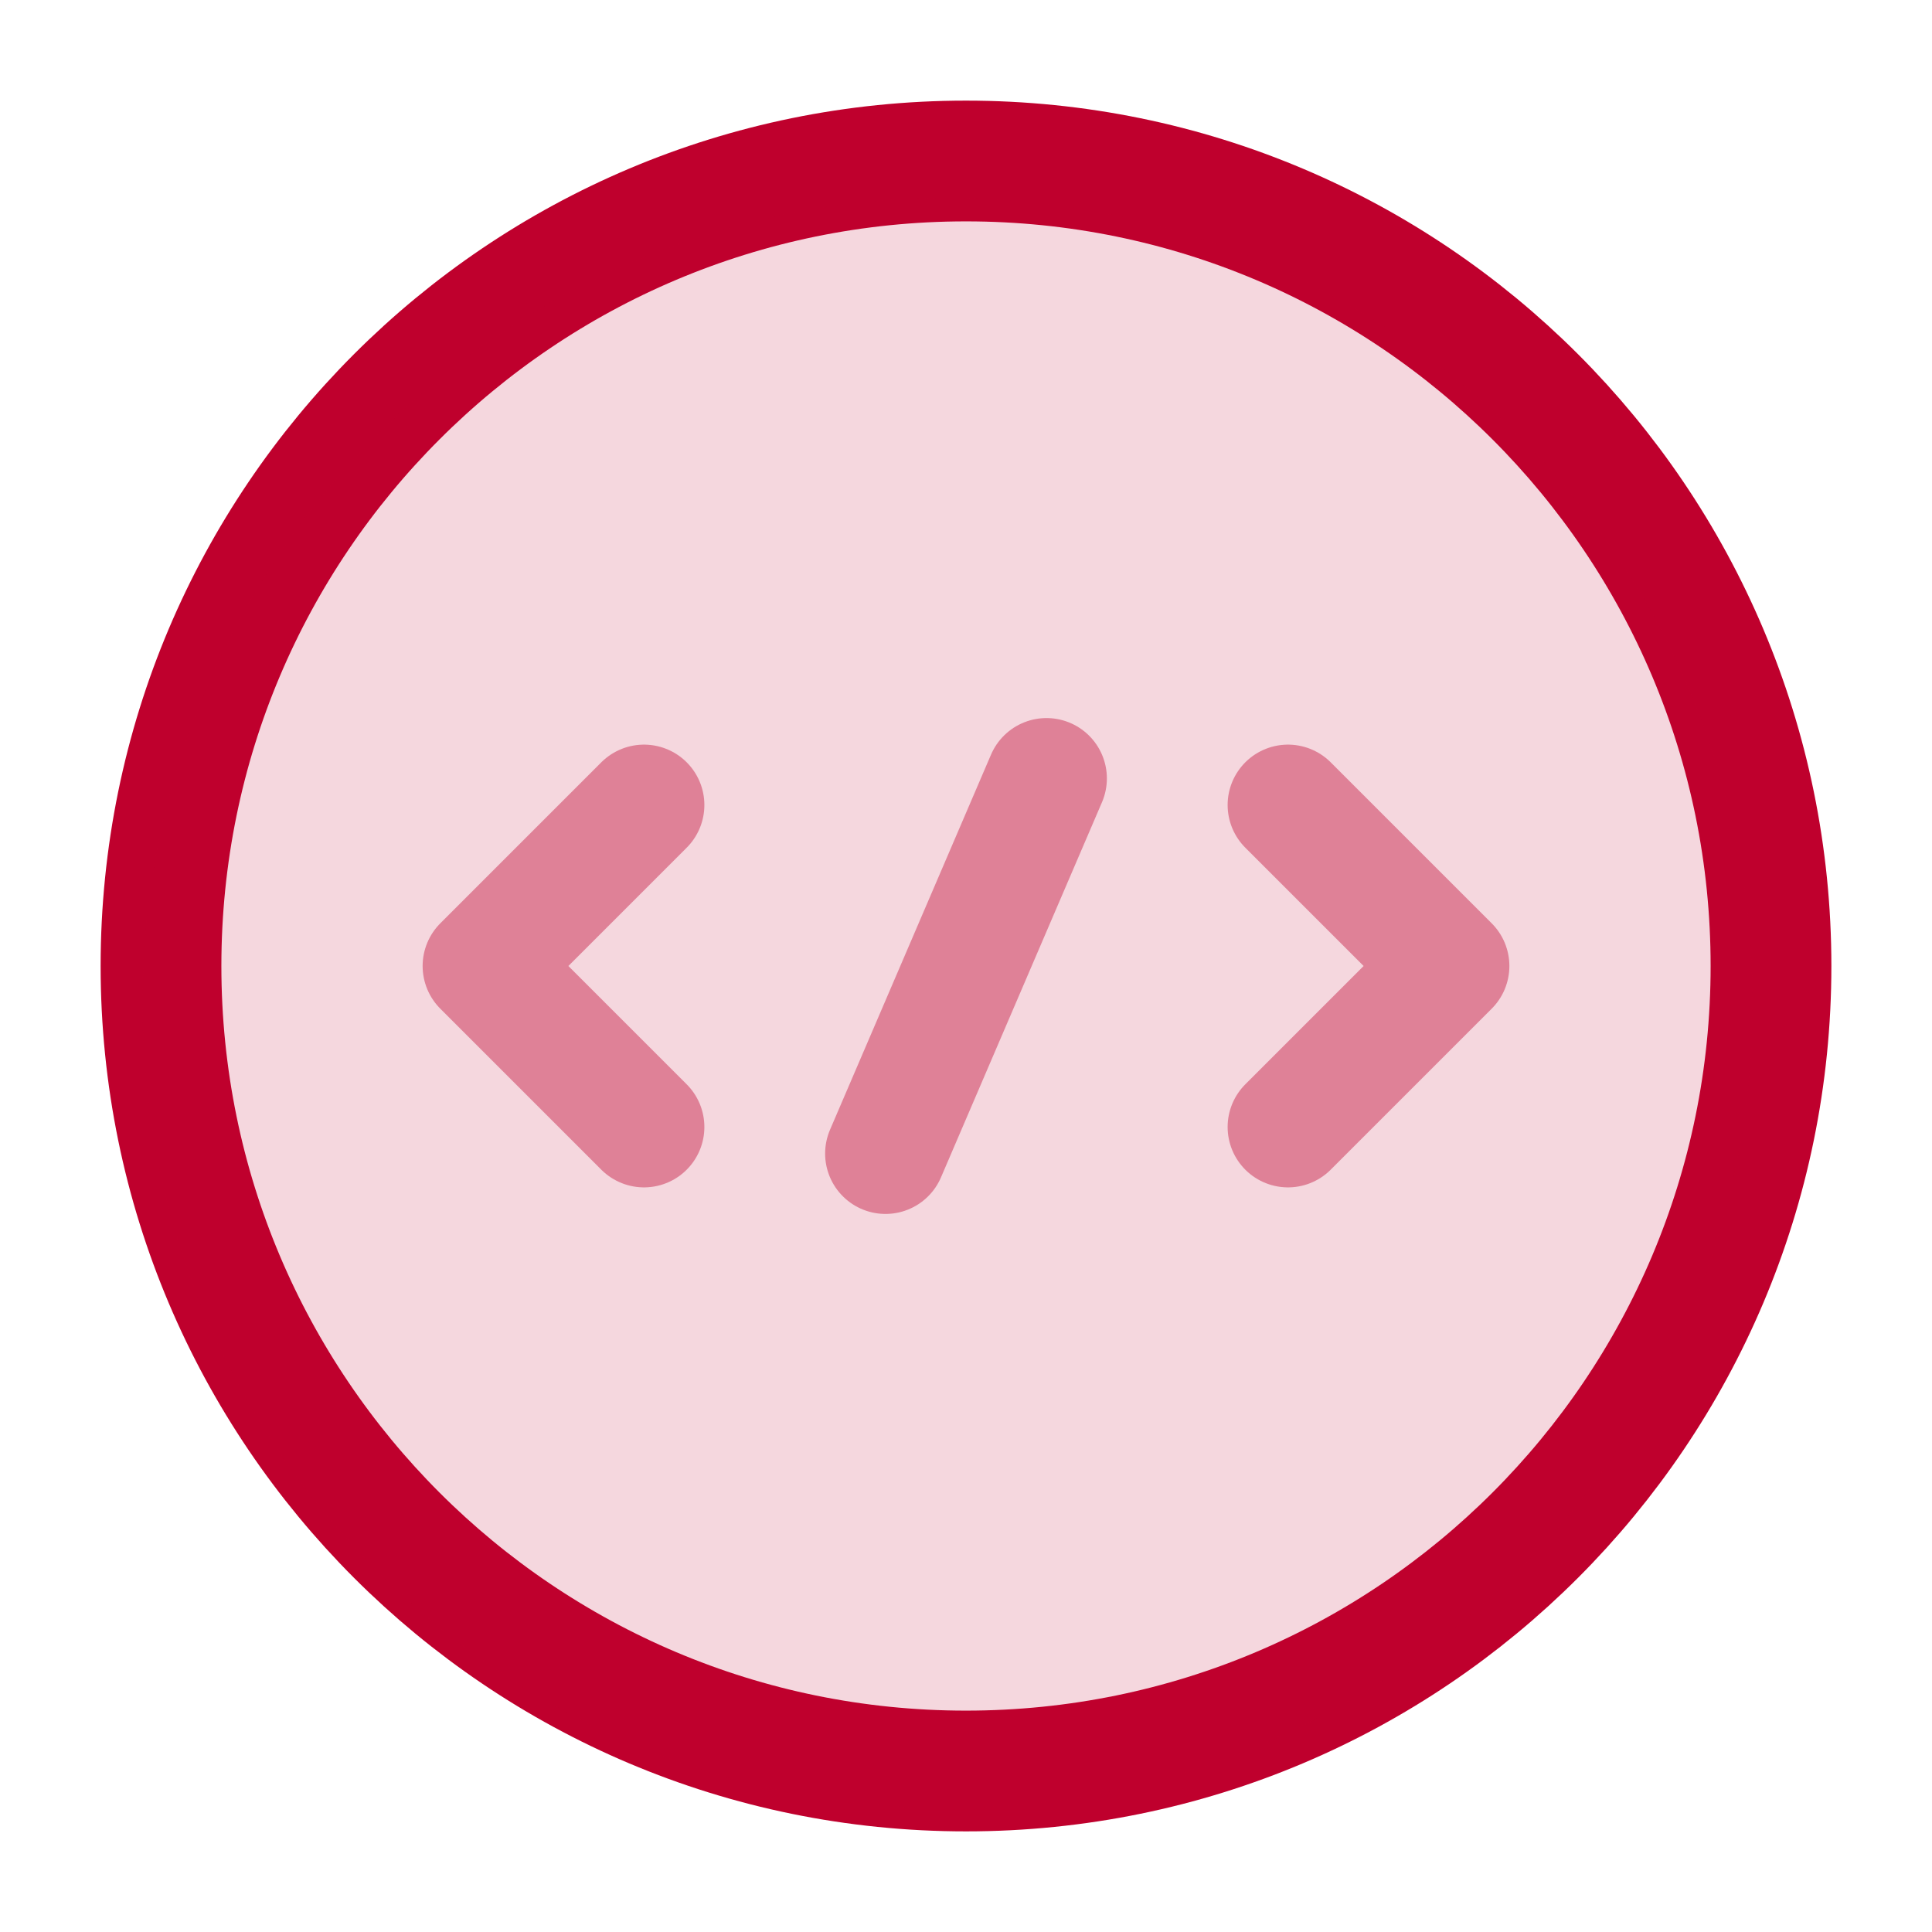 <svg width="24" height="24" viewBox="0 0 24 24" fill="none" xmlns="http://www.w3.org/2000/svg">
<path opacity="0.4" d="M8 10L6 12L8 14" stroke="#BF002D" stroke-width="1.5" stroke-miterlimit="10" stroke-linecap="round" stroke-linejoin="round"/>
<path opacity="0.4" d="M16 10L18 12L16 14" stroke="#BF002D" stroke-width="1.5" stroke-miterlimit="10" stroke-linecap="round" stroke-linejoin="round"/>
<path d="M12 22C17.523 22 22 17.523 22 12C22 6.477 17.523 2 12 2C6.477 2 2 6.477 2 12C2 17.523 6.477 22 12 22Z" stroke="#BF002D" stroke-width="1.5" stroke-miterlimit="10" stroke-linecap="round" stroke-linejoin="round"/>
<path opacity="0.4" d="M13 9.67L11 14.33" stroke="#BF002D" stroke-width="1.5" stroke-miterlimit="10" stroke-linecap="round" stroke-linejoin="round"/>
<path opacity="0.16" d="M11.77 22.46C17.293 22.46 21.77 17.983 21.77 12.46C21.77 6.937 17.293 2.46 11.77 2.46C6.247 2.46 1.77 6.937 1.77 12.46C1.77 17.983 6.247 22.46 11.77 22.46Z" fill="#BF002D"/>
</svg>

